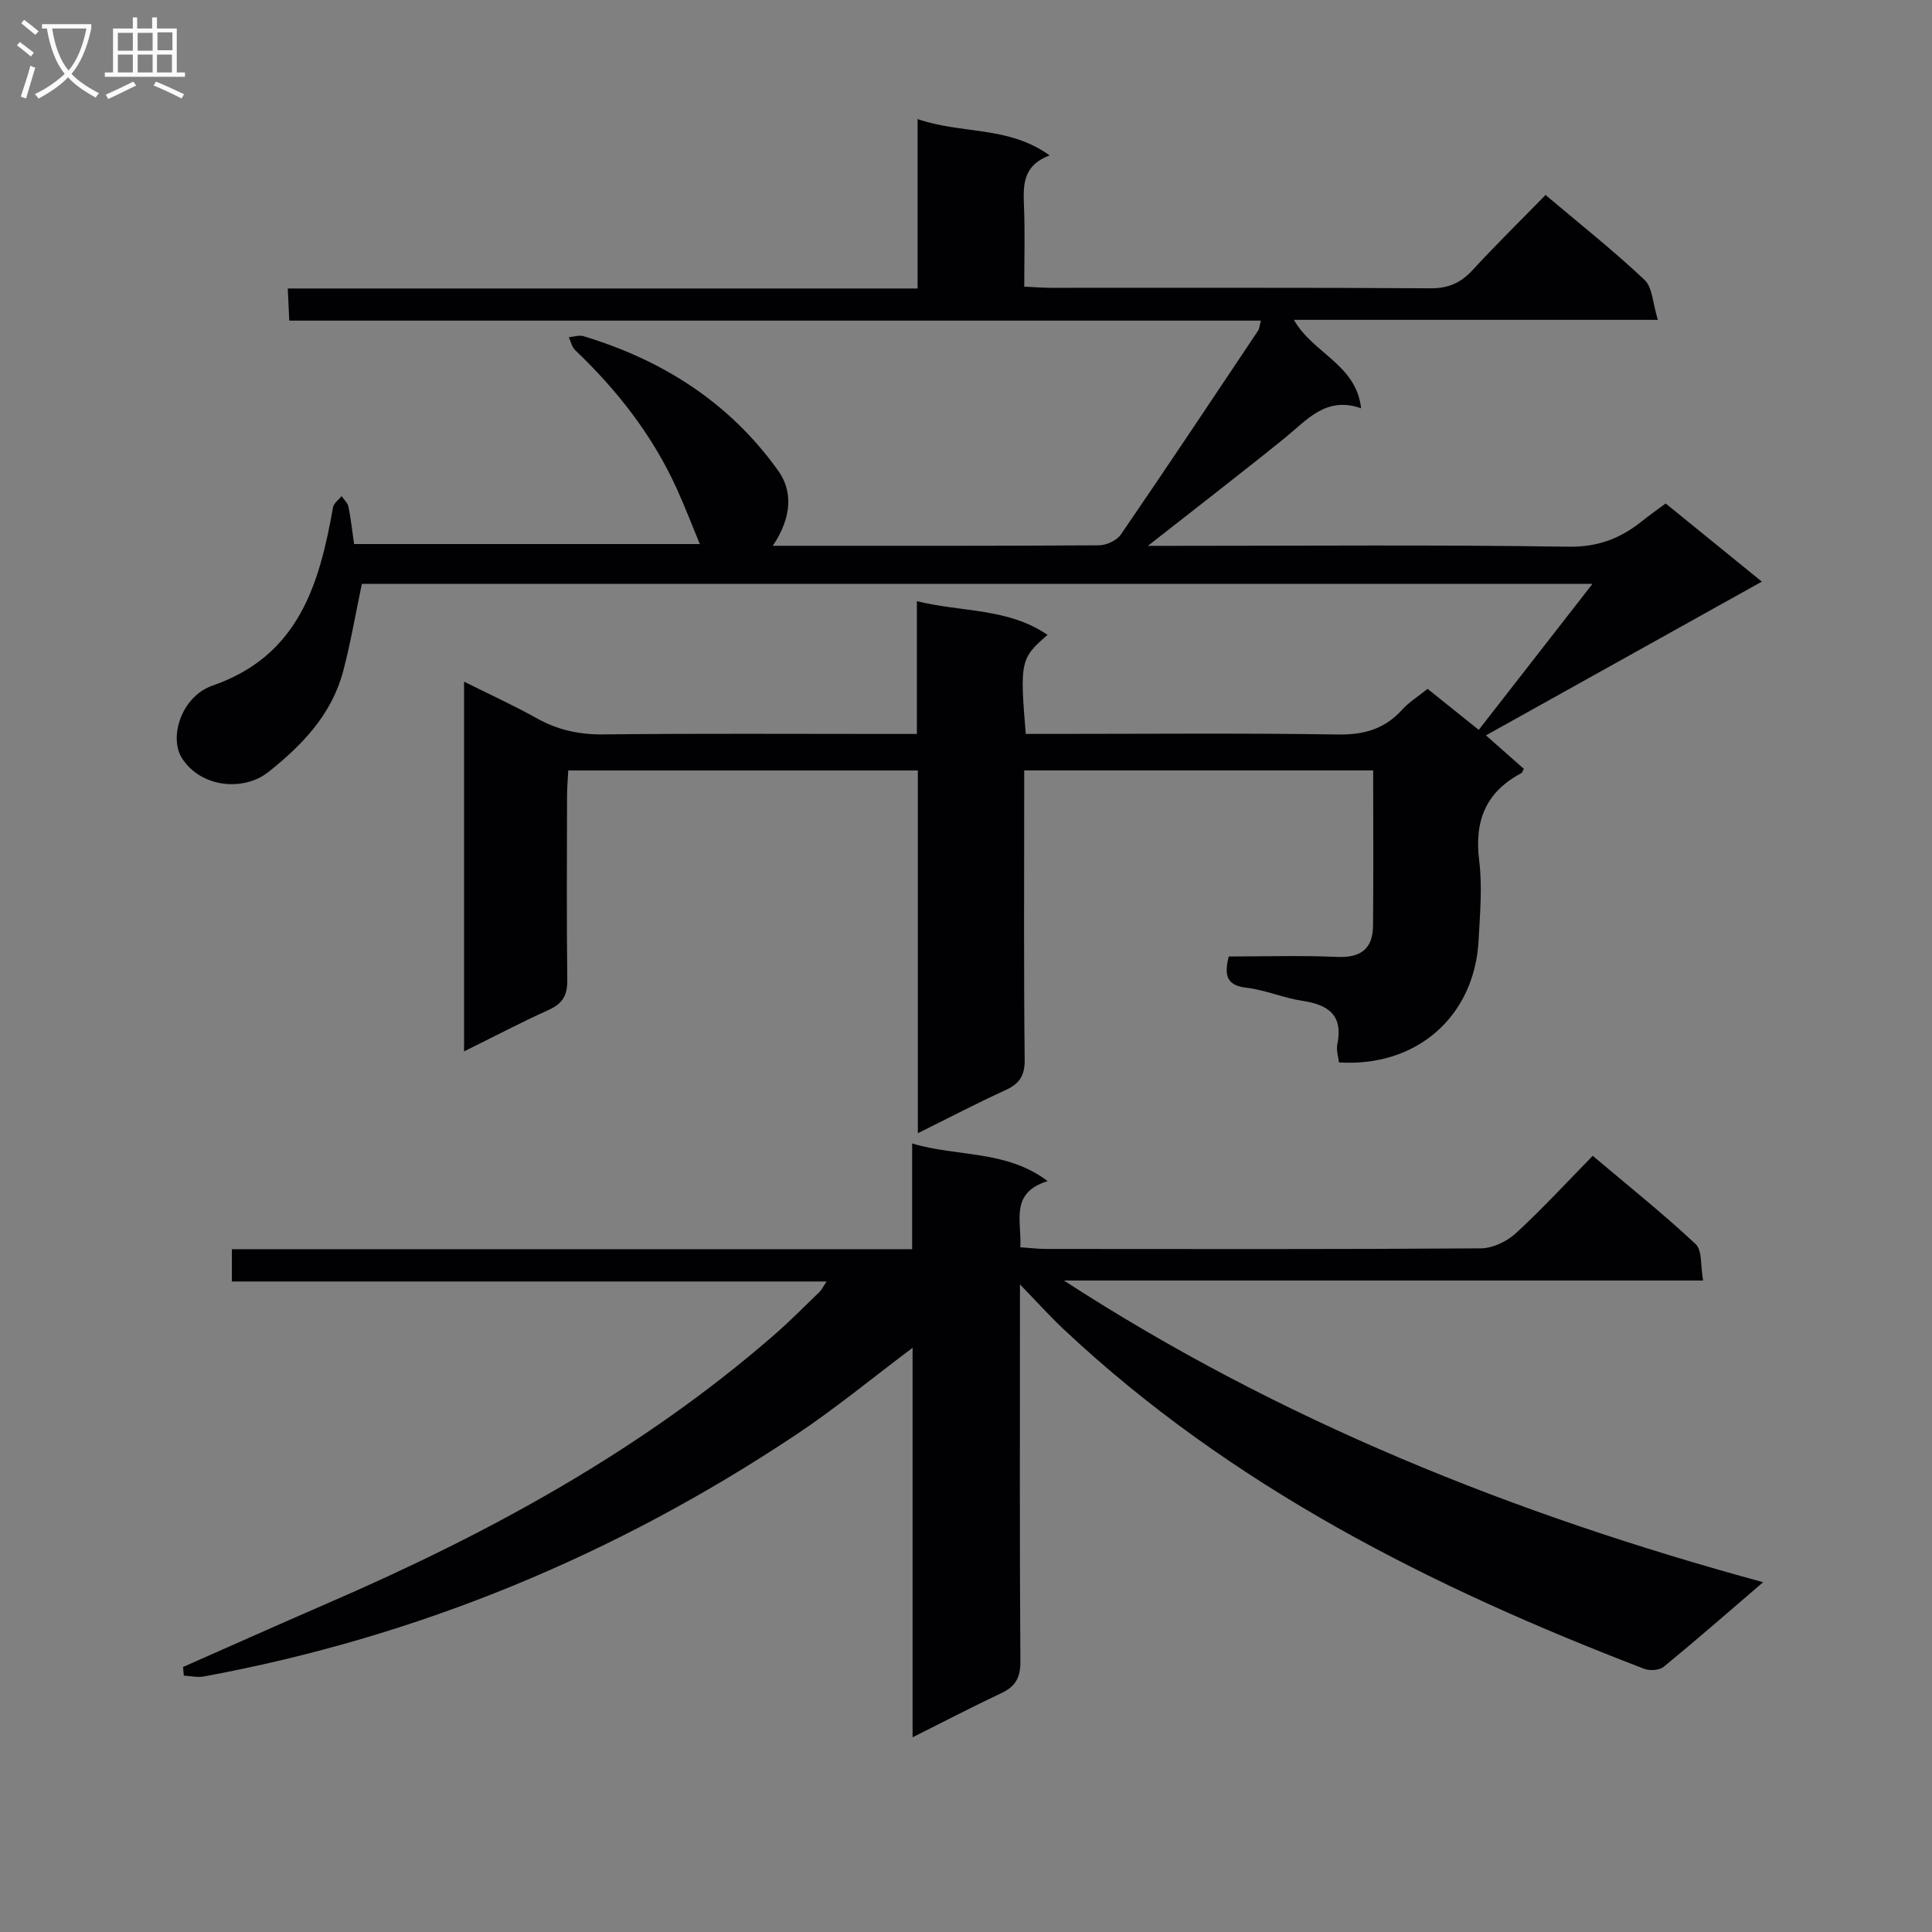 <svg enable-background="new 0 0 400 400" viewBox="0 0 400 400" xmlns="http://www.w3.org/2000/svg"><rect x="0" y="0" width="400" height="400" fill="#808080" stroke="none"/><path d="m160 113c22.9 0 45.23.05 67.56-.1 1.55-.01 3.68-1.03 4.53-2.27 9.59-13.99 18.98-28.11 28.41-42.21.25-.38.26-.92.55-2.04-67.08 0-133.92 0-201.16 0-.11-2.37-.19-4.12-.31-6.65h130.4c0-12 0-23.24 0-35.08 9.08 3.17 18.79 1.34 27.34 7.53-5.71 2.12-5.48 6.32-5.31 10.7.21 5.31.05 10.64.05 16.47 2.06.09 3.83.24 5.61.24 26.17.02 52.33-.07 78.5.1 3.69.02 6.25-1.11 8.68-3.74 4.84-5.25 9.94-10.26 15.14-15.58 7.2 6.08 14.11 11.55 20.49 17.57 1.67 1.57 1.7 4.88 2.76 8.28-25.79 0-50.32 0-75.35 0 3.98 7.02 12.89 9.19 13.91 18.31-7.26-2.56-11.17 2.4-15.77 6.13-9.15 7.4-18.49 14.58-28.37 22.35h5.57c27.17 0 54.33-.24 81.49.18 6.1.09 10.75-1.7 15.2-5.26 1.53-1.23 3.15-2.36 4.94-3.69 6.72 5.46 13.26 10.77 19.91 16.18-19.03 10.6-37.71 21.01-57.12 31.83 3.04 2.68 5.45 4.81 7.85 6.93-.24.42-.33.79-.55.91-7.36 3.9-9.73 9.9-8.7 18.1.68 5.4.16 10.98-.12 16.47-.82 15.76-12.8 26.33-28.91 25.3-.13-1.19-.59-2.52-.35-3.7 1.26-6.03-1.79-8.24-7.22-9.05-3.91-.58-7.67-2.25-11.59-2.71-4.02-.47-4.68-2.44-3.66-6.47 7.33 0 14.94-.24 22.52.09 4.89.21 7.31-1.76 7.35-6.45.11-10.62.03-21.23.03-32.16-24.06 0-47.8 0-72.25 0v5.38c0 18.17-.11 36.33.1 54.5.04 3.41-1.13 5.01-4.04 6.34-5.84 2.66-11.54 5.65-18.08 8.89 0-25.43 0-50.11 0-75.1-24.37 0-48.12 0-72.38 0-.09 1.82-.25 3.6-.25 5.38-.02 12.67-.1 25.33.05 38 .04 3.09-.92 4.86-3.77 6.15-5.72 2.59-11.29 5.51-17.6 8.63 0-25.65 0-50.64 0-76.55 5.19 2.59 10.24 4.89 15.07 7.59 4.35 2.43 8.78 3.39 13.79 3.33 19.66-.21 39.33-.09 59-.09h5.89c0-9.21 0-17.97 0-27.49 9.39 2.31 18.88 1.37 27.06 6.98-5.6 4.8-5.76 5.54-4.52 20.5h5.17c19.83 0 39.67-.19 59.5.12 5.41.08 9.66-1.16 13.27-5.14 1.43-1.58 3.32-2.75 5.26-4.31 3.3 2.65 6.52 5.23 10.59 8.49 7.65-9.82 15.24-19.56 23.55-30.23-86.01 0-170.67 0-254.79 0-1.31 6.2-2.32 12.23-3.88 18.11-2.37 8.92-8.39 15.21-15.45 20.83-5.13 4.08-13.96 3.29-17.89-2.81-2.82-4.37-.1-12.84 6.29-15.06 17.83-6.18 22.12-20.9 24.96-36.91.15-.85 1.16-1.55 1.77-2.33.49.72 1.25 1.39 1.42 2.18.5 2.43.76 4.91 1.17 7.75h71.58c-1.47-3.55-2.99-7.51-4.73-11.37-5.01-11.07-12.34-20.45-21.09-28.79-.67-.64-.88-1.76-1.31-2.66 1.02-.09 2.13-.49 3.04-.22 16.39 4.96 30.18 13.7 40.28 27.8 3.06 4.21 2.92 9.66-1.08 15.6z" fill="#010104"/><path d="m188.94 359.69c0-27.27 0-53.63 0-80.64-8.42 6.32-15.94 12.53-24.01 17.91-37.5 25.01-78.35 41.95-122.74 50.14-1.32.24-2.75-.11-4.13-.18-.05-.6-.11-1.19-.16-1.79 9.98-4.4 19.94-8.86 29.95-13.2 33.26-14.4 64.87-31.57 92.39-55.51 3.26-2.84 6.31-5.93 9.42-8.93.43-.42.7-1.01 1.48-2.17-41.33 0-82.03 0-123.13 0 0-2.36 0-4.22 0-6.69h140.84c0-7.5 0-14.41 0-21.89 9.42 2.84 19.37 1.28 28.06 7.79-7.91 2.46-5.35 8.23-5.67 13.7 1.9.13 3.63.35 5.37.35 29.99.02 59.98.09 89.97-.12 2.46-.02 5.4-1.42 7.25-3.12 5.39-4.94 10.35-10.35 15.93-16.04 7.32 6.18 14.55 11.96 21.3 18.27 1.4 1.31 1 4.55 1.55 7.55-44.63 0-88.48 0-132.34 0 44.53 28.89 92.92 48.34 144.77 62.46-7.53 6.46-13.98 12.1-20.61 17.53-.89.72-2.87.84-4.02.4-43.9-16.84-85.48-37.7-120.17-70.28-2.84-2.67-5.45-5.58-9.07-9.31v6.1c0 23.99-.08 47.98.09 71.97.02 3.33-1 5.17-3.93 6.55-5.93 2.79-11.75 5.83-18.39 9.15z" fill="#010104"/><g fill="#fbfafa"><path d="m6.4 11.7c-1-.8-1.9-1.6-2.9-2.3l.6-.7c.9.7 1.9 1.4 2.9 2.2zm-2.1 8.3c.7-2.1 1.4-4.2 2-6.4.2.1.6.3 1 .4-.7 2.3-1.3 4.4-1.9 6.4zm3-12.8c-1.1-.9-2.1-1.7-2.9-2.4l.6-.7c1 .8 2 1.5 3 2.4zm1.4-1.3v-.9h10.2v.9c-.9 4.2-2.3 7.3-4.1 9.4 1.3 1.4 3.2 2.7 5.7 4-.2.2-.4.5-.7.9-2.5-1.4-4.4-2.7-5.7-4.2-1.4 1.5-3.5 3-6.1 4.4 0 0 0 0-.1-.1-.3-.4-.5-.7-.7-.8 2.7-1.3 4.7-2.8 6.2-4.2-1.8-2.2-3-5.3-3.7-9.4zm9.2 0h-7.1c.6 3.8 1.7 6.7 3.4 8.7 1.7-2 2.9-4.8 3.7-8.7z"/><path d="m31.6 3.6h.9v2.3h4.1v9.1h1.7v.9h-16.6v-.9h1.7v-9.1h4.1v-2.3h.9v2.3h3.1v-2.3zm-4 13.3.6.8c-1.9.9-3.8 1.9-5.8 2.8-.2-.3-.3-.6-.5-.9 2-.9 3.9-1.8 5.7-2.7zm-3.2-10.1v3.7h3.1v-3.7zm0 4.5v3.7h3.1v-3.7zm4.1-4.5v3.7h3.1v-3.7zm0 4.5v3.7h3.1v-3.7zm9.1 9.1c-2.1-1.1-4.1-2-5.8-2.7l.5-.8c2.2.9 4.1 1.8 5.8 2.6zm-1.9-13.7h-3.1v3.7h3.1v-3.6zm-3.2 4.6v3.7h3.1v-3.7z"/></g></svg>